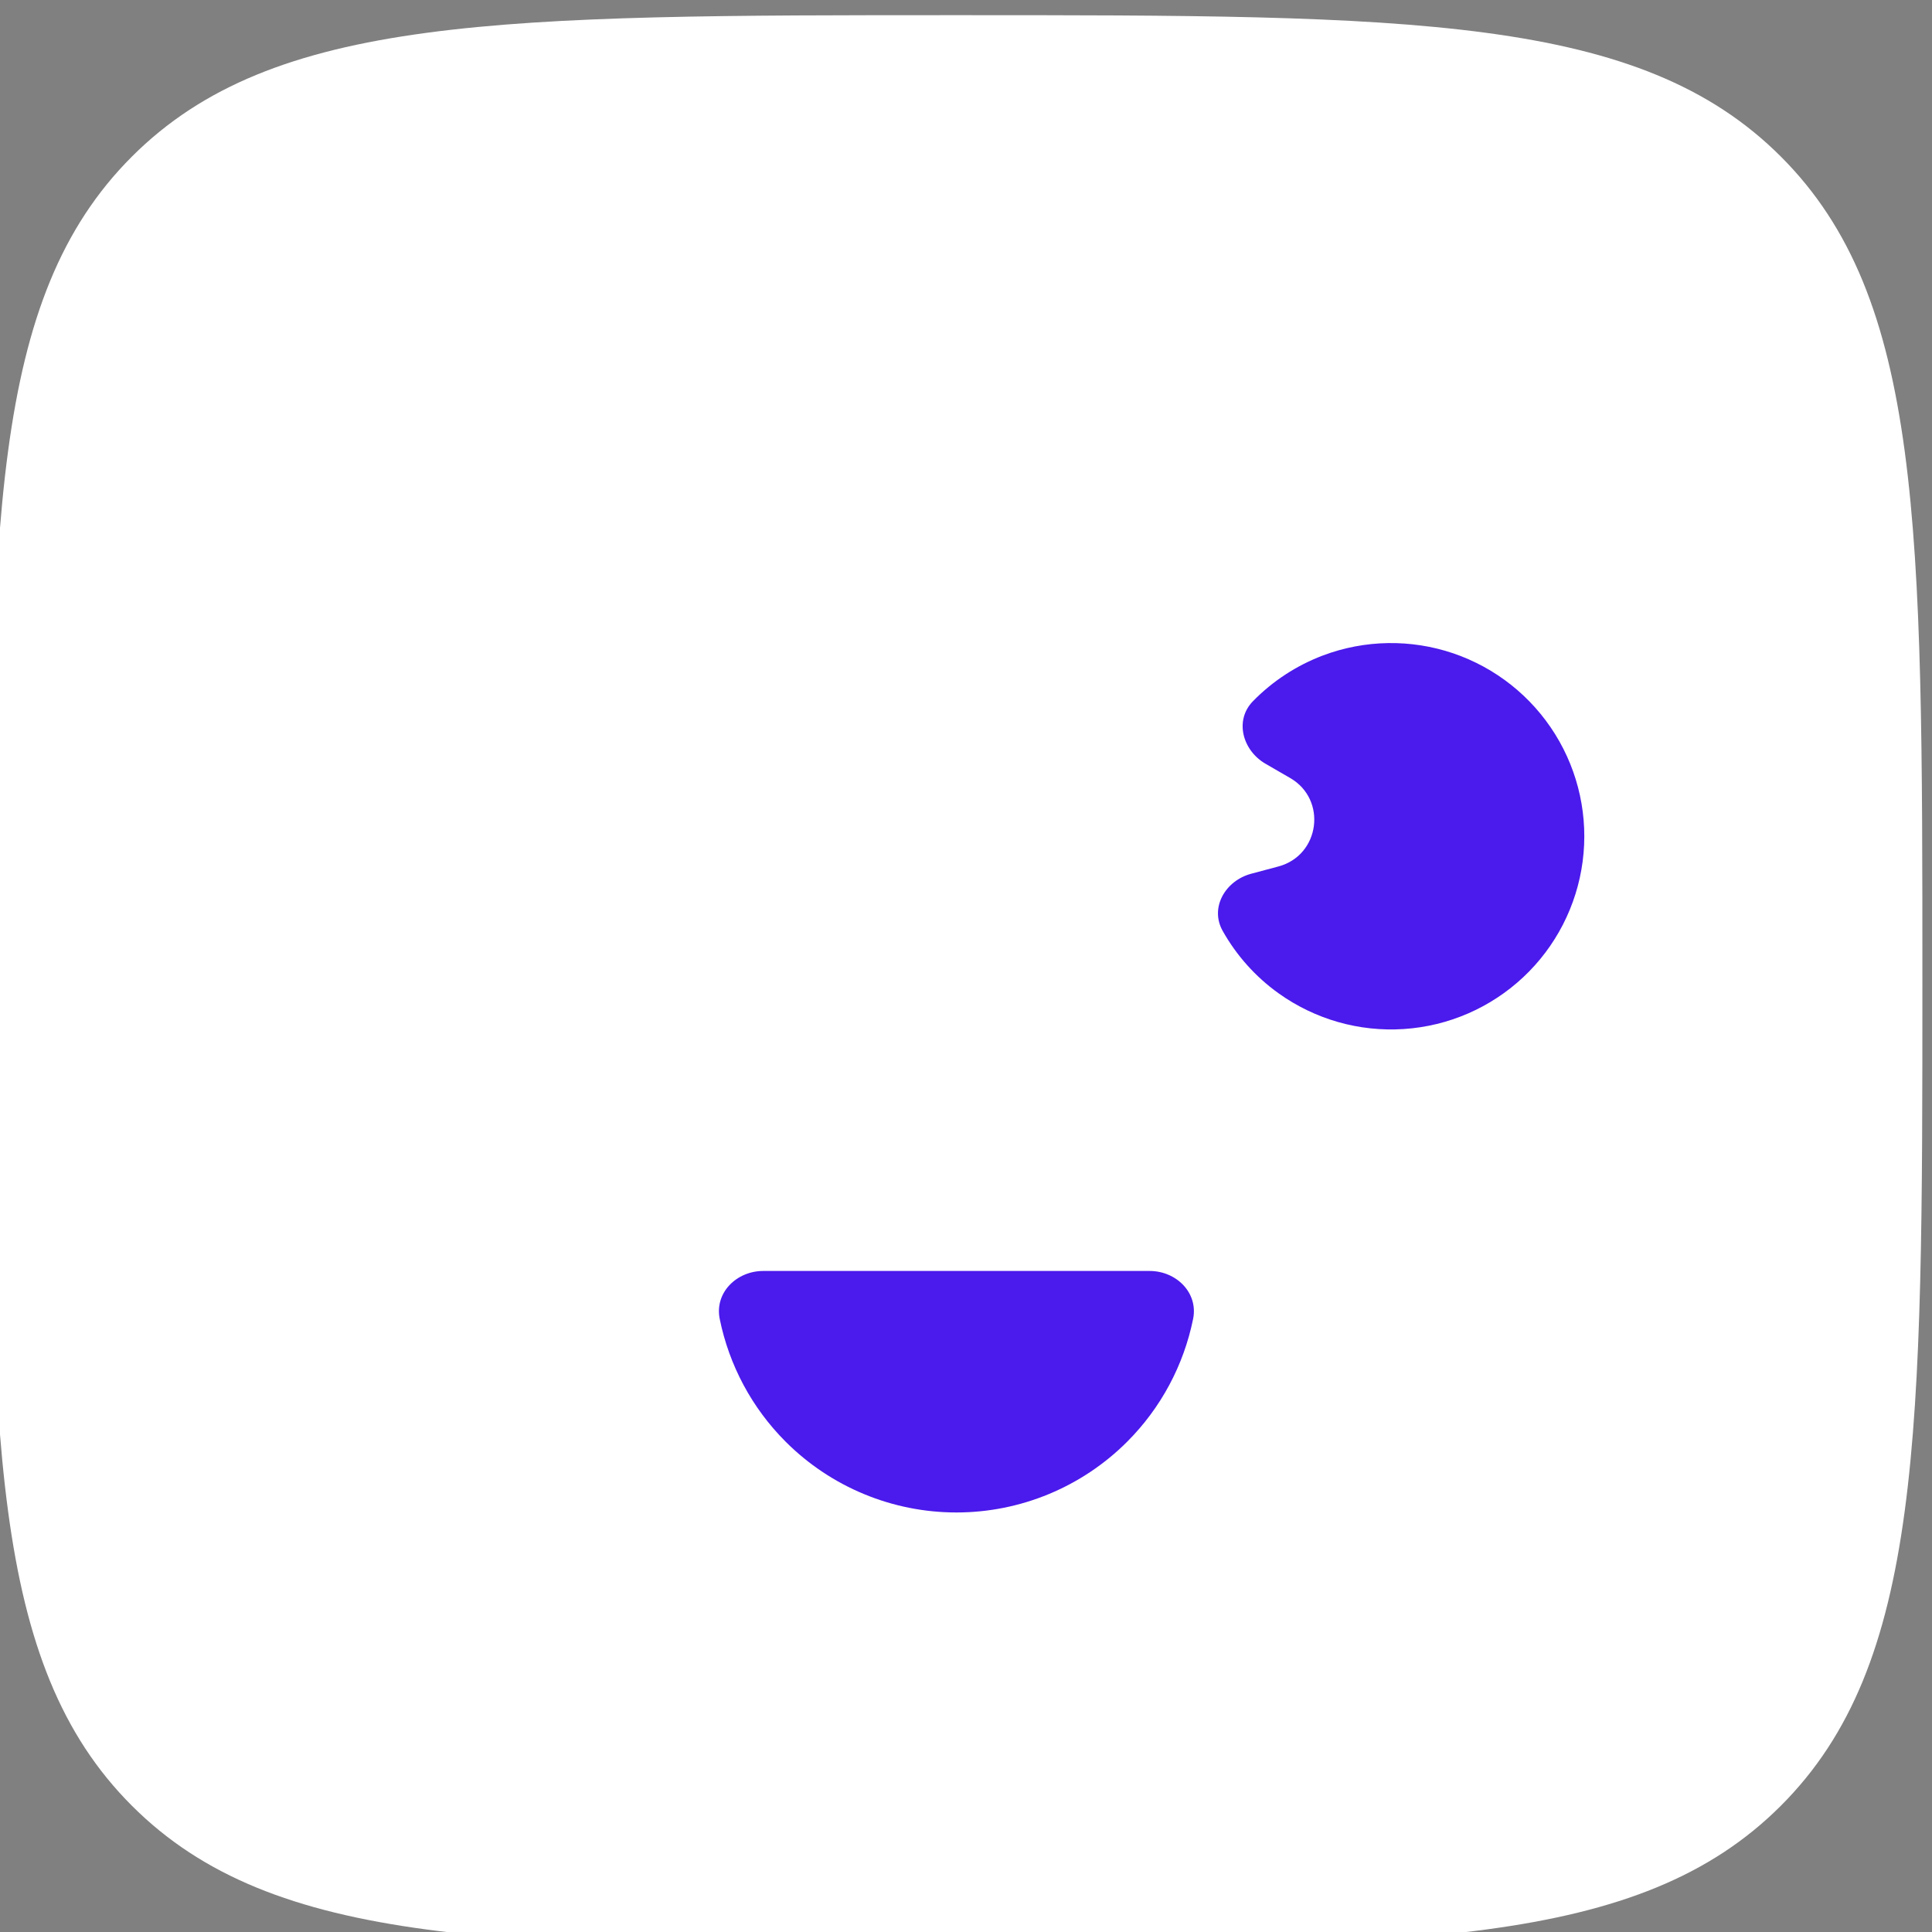 <svg width="40" height="40" viewBox="0 0 40 40" fill="none" xmlns="http://www.w3.org/2000/svg">
<rect x="0" y="0" width="40" height="40" fill="#808080" stroke="none"/>
<g clip-path="url(#clip0_3_3)">
<path d="M-0.199 20.314C-0.199 10.886 -0.199 6.172 2.73 3.243C5.659 0.314 10.373 0.314 19.801 0.314C29.229 0.314 33.943 0.314 36.872 3.243C39.801 6.172 39.801 10.886 39.801 20.314C39.801 29.742 39.801 34.456 36.872 37.385C33.943 40.314 29.229 40.314 19.801 40.314C10.373 40.314 5.659 40.314 2.73 37.385C-0.199 34.456 -0.199 29.742 -0.199 20.314Z" fill="white"/>
<path d="M23.802 26.314C24.354 26.314 24.812 26.766 24.702 27.307C24.508 28.263 24.037 29.149 23.337 29.849C22.399 30.787 21.128 31.314 19.802 31.314C18.475 31.314 17.204 30.787 16.266 29.849C15.566 29.149 15.095 28.263 14.901 27.307C14.791 26.766 15.249 26.314 15.802 26.314H23.802Z" fill="#4B1AEC"/>
<path d="M25.904 18.09C25.37 18.233 25.043 18.791 25.314 19.273C25.599 19.78 25.992 20.222 26.471 20.565C27.224 21.104 28.139 21.366 29.063 21.305C29.986 21.245 30.86 20.866 31.536 20.233C32.211 19.601 32.646 18.754 32.767 17.836C32.888 16.919 32.687 15.988 32.198 15.202C31.709 14.416 30.963 13.824 30.087 13.526C29.211 13.229 28.258 13.244 27.392 13.57C26.841 13.778 26.346 14.103 25.94 14.519C25.554 14.914 25.725 15.538 26.203 15.814L26.71 16.107C27.482 16.552 27.33 17.708 26.469 17.939L25.904 18.09Z" fill="#4B1AEC"/>
</g>
<defs>
<clipPath id="clip0_3_3">
<rect width="40" height="40" fill="white"/>
</clipPath>
</defs>
</svg>
